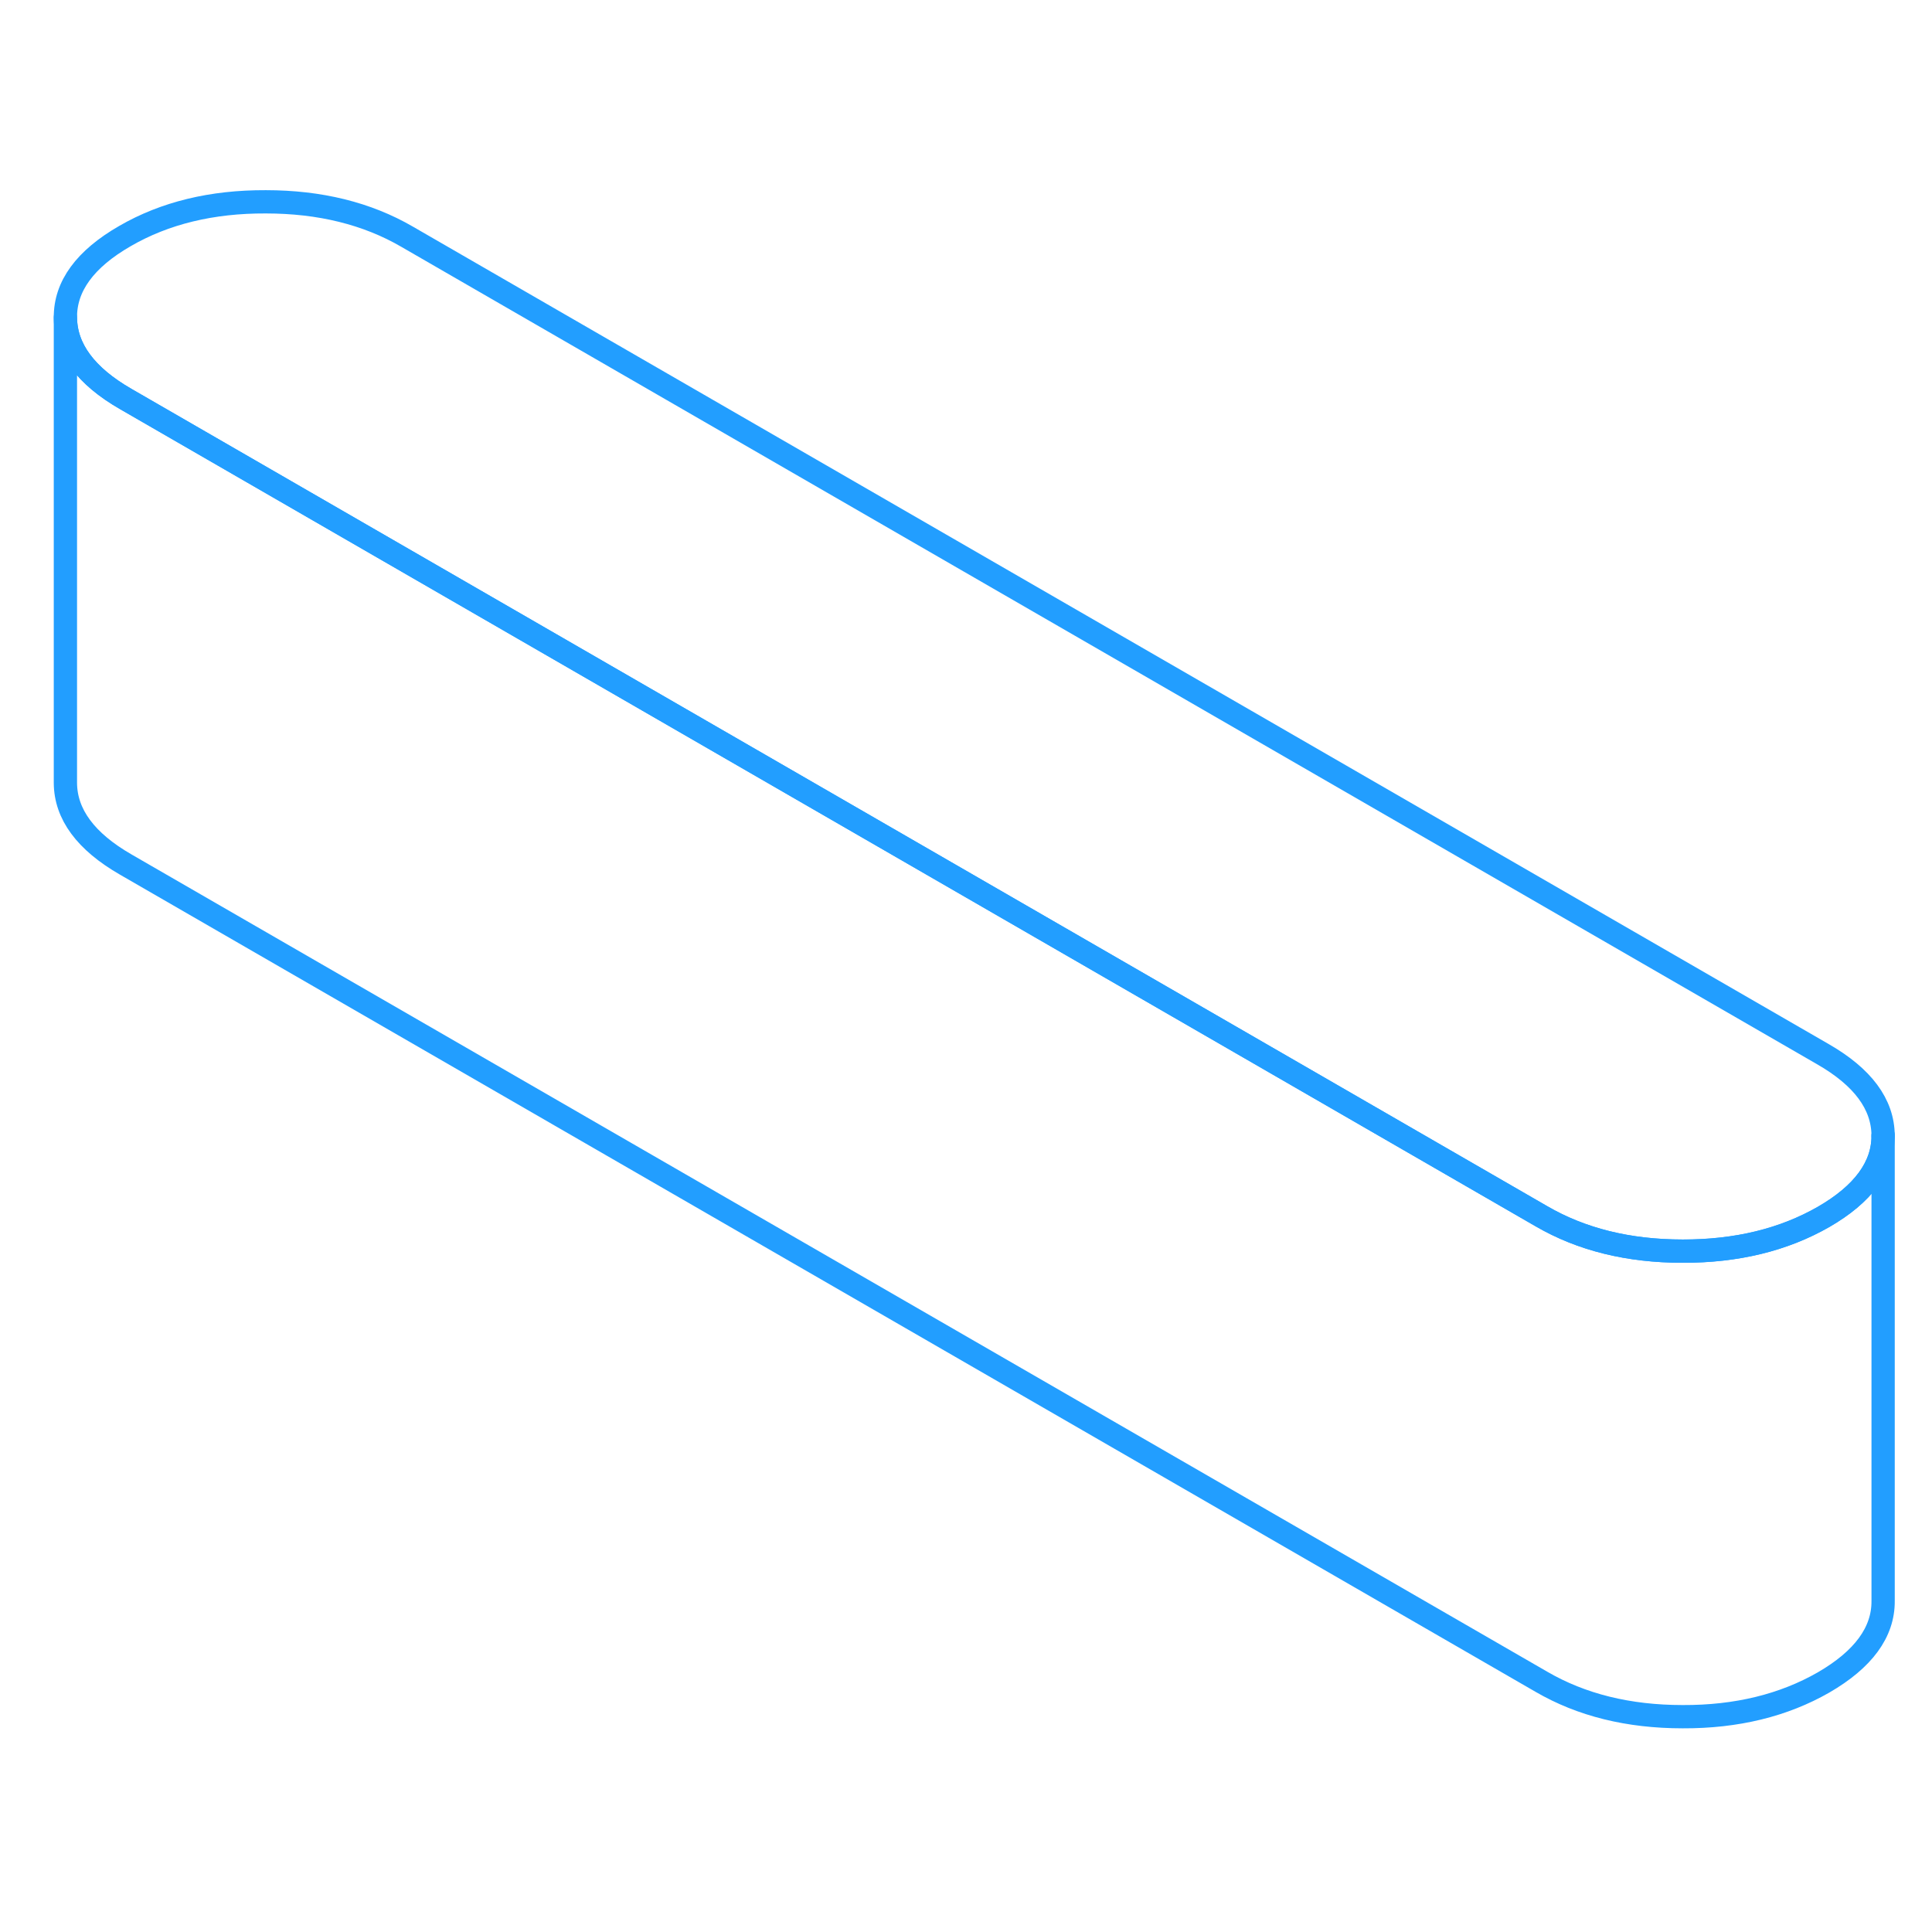 <svg width="48" height="48" viewBox="0 0 83 70" fill="none" xmlns="http://www.w3.org/2000/svg" stroke-width="1px" stroke-linecap="round" stroke-linejoin="round"><path d="M80.9 42.28V42.3C80.9 43.63 80.04 44.8 78.34 45.78C76.63 46.76 74.61 47.26 72.29 47.25C69.96 47.25 67.94 46.75 66.22 45.75L5.4 10.64C3.68 9.65 2.82 8.48 2.81 7.14C2.8 5.8 3.65 4.63 5.37 3.64C7.08 2.65 9.1 2.16 11.42 2.17C13.74 2.17 15.77 2.67 17.49 3.67L78.3 38.78C80.03 39.77 80.89 40.94 80.9 42.28Z" stroke="#229EFF" stroke-linejoin="round"/><path d="M80.9 42.3V62.28C80.91 63.62 80.05 64.79 78.34 65.78C76.63 66.76 74.61 67.26 72.29 67.25C69.96 67.25 67.94 66.75 66.22 65.75L5.4 30.64C3.68 29.65 2.82 28.48 2.81 27.14V7.14C2.82 8.48 3.68 9.65 5.4 10.64L66.22 45.75C67.94 46.75 69.96 47.25 72.29 47.25C74.61 47.25 76.63 46.76 78.34 45.78C80.04 44.8 80.9 43.63 80.9 42.3Z" stroke="#229EFF" stroke-linejoin="round"/><path d="M80.9 42.3V42.28" stroke="#229EFF" stroke-linejoin="round"/></svg>